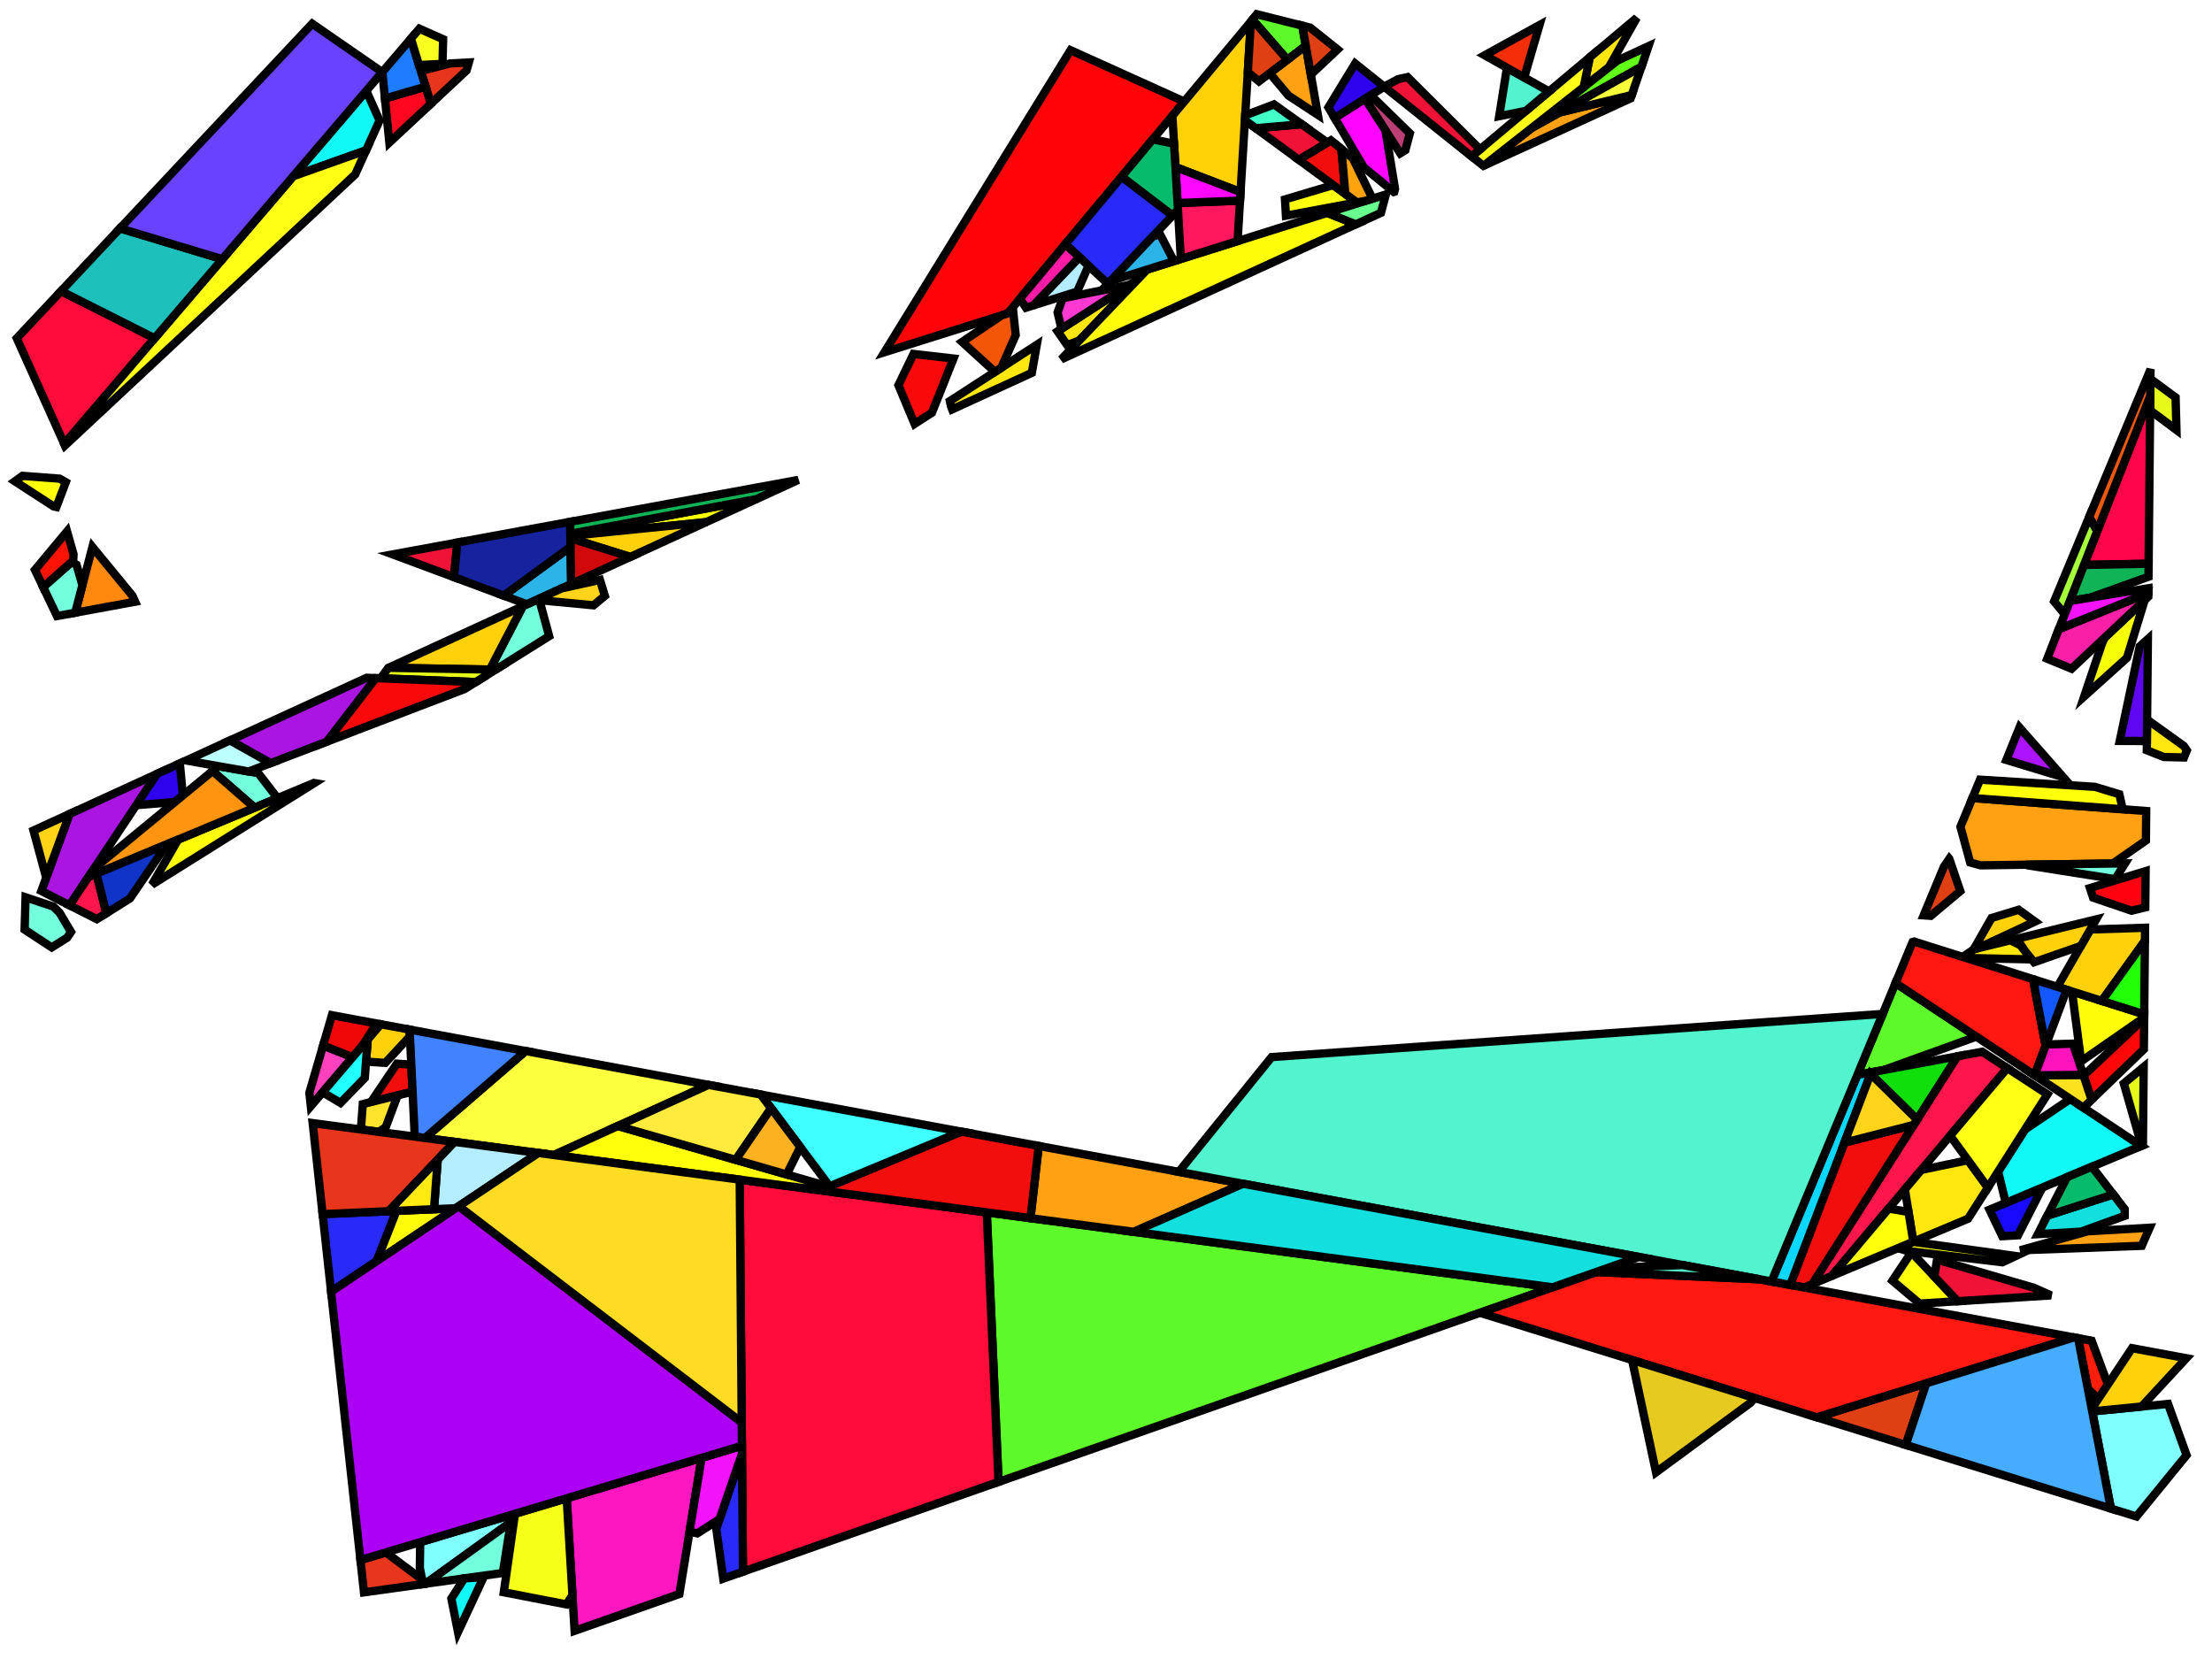 <?xml version="1.0" encoding="iso-8859-1" standalone="no"?>
<!DOCTYPE svg PUBLIC "-//W3C//DTD SVG 1.0//EN" "http://www.w3.org/TR/2001/REC-SVG-20010904/DTD/svg10.dtd">
<svg xmlns="http://www.w3.org/2000/svg" width="800" height="600">
<path style="fill:rgb(0, 0, 0);fill-opacity:0.0;fill-rule:evenodd;stroke:rgb(0, 0, 0);stroke-width:0.0;" d="M 0, 600 L 800, 600 L 800, 0 L 0, 0 z "/>
<path style="fill:rgb(94, 249, 43);fill-opacity:1.0;fill-rule:evenodd;stroke:rgb(0, 0, 0);stroke-width:3.0;" d="M 561.502, 465.573 L 361.134, 535.953 L 356.873, 438.473 z "/>
<path style="fill:rgb(94, 249, 43);fill-opacity:1.0;fill-rule:evenodd;stroke:rgb(0, 0, 0);stroke-width:3.0;" d="M 470.983, 9.28 L 472.258, 16.566 L 465.598, 21.611 L 452.985, 7.105 L 454.602, 5.165 z "/>
<path style="fill:rgb(94, 249, 43);fill-opacity:1.0;fill-rule:evenodd;stroke:rgb(0, 0, 0);stroke-width:3.0;" d="M 714.771, 374.919 L 681.165, 387.011 L 671.742, 388.763 L 685.546, 355.535 z "/>
<path style="fill:rgb(255, 3, 8);fill-opacity:1.0;fill-rule:evenodd;stroke:rgb(0, 0, 0);stroke-width:3.0;" d="M 428.293, 36.729 L 364.408, 113.376 L 319.883, 127.389 L 387.174, 18.16 z "/>
<path style="fill:rgb(246, 255, 6);fill-opacity:1.0;fill-rule:evenodd;stroke:rgb(0, 0, 0);stroke-width:3.0;" d="M 255.409, 188.831 L 206.274, 193.81 L 206.261, 193.048 L 273.552, 180.514 z "/>
<path style="fill:rgb(246, 255, 6);fill-opacity:1.0;fill-rule:evenodd;stroke:rgb(0, 0, 0);stroke-width:3.0;" d="M 769.243, 237.932 L 753.786, 251.843 L 760.074, 233.147 L 761.139, 230.659 L 775.675, 216.99 z "/>
<path style="fill:rgb(170, 21, 226);fill-opacity:1.0;fill-rule:evenodd;stroke:rgb(0, 0, 0);stroke-width:3.0;" d="M 135.924, 245.257 L 118.222, 268.222 L 97.834, 276.009 L 83.166, 267.789 L 132.604, 245.126 z "/>
<path style="fill:rgb(170, 21, 226);fill-opacity:1.0;fill-rule:evenodd;stroke:rgb(0, 0, 0);stroke-width:3.0;" d="M 25.164, 327.423 L 14.957, 322.232 L 25.166, 294.376 L 56.807, 279.872 z "/>
<path style="fill:rgb(172, 19, 255);fill-opacity:1.0;fill-rule:evenodd;stroke:rgb(0, 0, 0);stroke-width:3.0;" d="M 746.202, 281.095 L 725.624, 274.848 L 730.381, 263.111 z "/>
<path style="fill:rgb(255, 23, 76);fill-opacity:1.0;fill-rule:evenodd;stroke:rgb(0, 0, 0);stroke-width:3.0;" d="M 38.477, 330.263 L 35.013, 332.431 L 25.164, 327.423 L 31.976, 317.186 L 34.892, 315.969 z "/>
<path style="fill:rgb(255, 23, 76);fill-opacity:1.0;fill-rule:evenodd;stroke:rgb(0, 0, 0);stroke-width:3.0;" d="M 725.968, 386.293 L 662.471, 461.467 L 655.416, 464.429 L 707.873, 382.044 L 716.883, 380.368 z "/>
<path style="fill:rgb(128, 255, 255);fill-opacity:1.0;fill-rule:evenodd;stroke:rgb(0, 0, 0);stroke-width:3.0;" d="M 184.746, 550.524 L 153.877, 572.787 L 152.993, 572.91 L 151.834, 567.042 L 151.975, 557.737 L 185.178, 547.791 z "/>
<path style="fill:rgb(128, 255, 255);fill-opacity:1.0;fill-rule:evenodd;stroke:rgb(0, 0, 0);stroke-width:3.0;" d="M 790.803, 526.273 L 772.677, 548.466 L 763.439, 545.599 L 756.667, 510.44 L 784.109, 507.755 z "/>
<path style="fill:rgb(255, 209, 6);fill-opacity:1.0;fill-rule:evenodd;stroke:rgb(0, 0, 0);stroke-width:3.0;" d="M 448.661, 69.455 L 425.108, 60.418 L 424.011, 41.867 L 452.398, 7.81 z "/>
<path style="fill:rgb(255, 255, 16);fill-opacity:1.0;fill-rule:evenodd;stroke:rgb(0, 0, 0);stroke-width:3.0;" d="M 490.759, 73.204 L 465.073, 77.996 L 464.726, 72.128 L 482.198, 66.928 z "/>
<path style="fill:rgb(255, 255, 16);fill-opacity:1.0;fill-rule:evenodd;stroke:rgb(0, 0, 0);stroke-width:3.0;" d="M 729.023, 454.26 L 724.198, 456.522 L 689.786, 452.412 L 686.388, 451.424 L 691.871, 449.121 z "/>
<path style="fill:rgb(252, 23, 192);fill-opacity:1.0;fill-rule:evenodd;stroke:rgb(0, 0, 0);stroke-width:3.0;" d="M 245.707, 576.496 L 207.808, 589.809 L 204.947, 541.87 L 253.743, 527.254 z "/>
<path style="fill:rgb(255, 12, 58);fill-opacity:1.0;fill-rule:evenodd;stroke:rgb(0, 0, 0);stroke-width:3.0;" d="M 55.929, 122.338 L 23.236, 160.564 L 6.058, 122.335 L 22.076, 105.281 z "/>
<path style="fill:rgb(255, 12, 58);fill-opacity:1.0;fill-rule:evenodd;stroke:rgb(0, 0, 0);stroke-width:3.0;" d="M 356.873, 438.473 L 361.134, 535.953 L 268.701, 568.42 L 267.524, 426.64 z "/>
<path style="fill:rgb(255, 231, 14);fill-opacity:1.0;fill-rule:evenodd;stroke:rgb(0, 0, 0);stroke-width:3.0;" d="M 390.349, 123.139 L 385.949, 124.798 L 382.496, 119.824 L 411.437, 101.084 z "/>
<path style="fill:rgb(255, 231, 14);fill-opacity:1.0;fill-rule:evenodd;stroke:rgb(0, 0, 0);stroke-width:3.0;" d="M 789.815, 269.789 L 790.905, 271.394 L 789.874, 273.95 L 782.555, 273.778 L 776.418, 271.342 L 776.527, 260.25 z "/>
<path style="fill:rgb(255, 231, 14);fill-opacity:1.0;fill-rule:evenodd;stroke:rgb(0, 0, 0);stroke-width:3.0;" d="M 730.695, 341.873 L 734.464, 346.549 L 734.116, 346.963 L 711.051, 346.465 L 709.841, 346.082 L 713.972, 343.279 L 727.141, 340.062 z "/>
<path style="fill:rgb(255, 231, 14);fill-opacity:1.0;fill-rule:evenodd;stroke:rgb(0, 0, 0);stroke-width:3.0;" d="M 581.844, 24.377 L 572.764, 31.512 L 574.964, 20.707 L 591.975, 6.428 z "/>
<path style="fill:rgb(255, 231, 14);fill-opacity:1.0;fill-rule:evenodd;stroke:rgb(0, 0, 0);stroke-width:3.0;" d="M 718.959, 429.507 L 711.778, 440.762 L 691.969, 449.08 L 688.925, 430.148 L 694.857, 423.125 L 711.74, 419.598 z "/>
<path style="fill:rgb(255, 231, 14);fill-opacity:1.0;fill-rule:evenodd;stroke:rgb(0, 0, 0);stroke-width:3.0;" d="M 373.173, 134.847 L 344.364, 148.053 L 343.911, 146.883 L 343.529, 145.054 L 374.965, 124.699 z "/>
<path style="fill:rgb(255, 161, 19);fill-opacity:1.0;fill-rule:evenodd;stroke:rgb(0, 0, 0);stroke-width:3.0;" d="M 774.591, 450.568 L 730.632, 452.189 L 755.039, 445.31 L 777.461, 444.021 z "/>
<path style="fill:rgb(255, 161, 19);fill-opacity:1.0;fill-rule:evenodd;stroke:rgb(0, 0, 0);stroke-width:3.0;" d="M 476.627, 41.543 L 466.034, 34.606 L 459.193, 26.464 L 472.258, 16.566 z "/>
<path style="fill:rgb(255, 161, 19);fill-opacity:1.0;fill-rule:evenodd;stroke:rgb(0, 0, 0);stroke-width:3.0;" d="M 449.545, 428.112 L 410.037, 445.514 L 372.686, 440.567 L 375.662, 414.446 z "/>
<path style="fill:rgb(255, 161, 19);fill-opacity:1.0;fill-rule:evenodd;stroke:rgb(0, 0, 0);stroke-width:3.0;" d="M 589.742, 35.57 L 536.587, 59.937 L 553.956, 46.29 L 564.054, 40.657 L 590.151, 34.374 z "/>
<path style="fill:rgb(255, 161, 19);fill-opacity:1.0;fill-rule:evenodd;stroke:rgb(0, 0, 0);stroke-width:3.0;" d="M 776.203, 293.317 L 776.099, 303.979 L 764.148, 312.303 L 716.354, 312.964 L 712.539, 311.932 L 709.024, 299.022 L 713.345, 288.622 z "/>
<path style="fill:rgb(255, 136, 14);fill-opacity:1.0;fill-rule:evenodd;stroke:rgb(0, 0, 0);stroke-width:3.0;" d="M 47.9, 215.456 L 48.87, 217.615 L 27.191, 221.596 L 33.429, 197.828 z "/>
<path style="fill:rgb(39, 42, 249);fill-opacity:1.0;fill-rule:evenodd;stroke:rgb(0, 0, 0);stroke-width:3.0;" d="M 424.09, 77.925 L 401.673, 101.647 L 400.143, 102.129 L 385.294, 88.318 L 405.662, 63.881 z "/>
<path style="fill:rgb(39, 42, 249);fill-opacity:1.0;fill-rule:evenodd;stroke:rgb(0, 0, 0);stroke-width:3.0;" d="M 136.236, 456.107 L 119.745, 467.144 L 116.677, 439.097 L 143.381, 437.92 z "/>
<path style="fill:rgb(39, 42, 249);fill-opacity:1.0;fill-rule:evenodd;stroke:rgb(0, 0, 0);stroke-width:3.0;" d="M 268.701, 568.42 L 261.574, 570.923 L 259.051, 552.908 L 268.347, 525.758 z "/>
<path style="fill:rgb(115, 255, 220);fill-opacity:1.0;fill-rule:evenodd;stroke:rgb(0, 0, 0);stroke-width:3.0;" d="M 27.684, 204.258 L 29.795, 211.672 L 27.191, 221.596 L 20.603, 222.806 L 15.604, 212.321 L 25.831, 203.319 z "/>
<path style="fill:rgb(115, 255, 220);fill-opacity:1.0;fill-rule:evenodd;stroke:rgb(0, 0, 0);stroke-width:3.0;" d="M 764.984, 317.968 L 733.398, 312.981 L 732.614, 312.739 L 768.557, 312.242 z "/>
<path style="fill:rgb(115, 255, 220);fill-opacity:1.0;fill-rule:evenodd;stroke:rgb(0, 0, 0);stroke-width:3.0;" d="M 93.409, 279.628 L 100.369, 288.655 L 92.091, 292.108 L 76.861, 278.847 L 78.994, 277.091 z "/>
<path style="fill:rgb(115, 255, 220);fill-opacity:1.0;fill-rule:evenodd;stroke:rgb(0, 0, 0);stroke-width:3.0;" d="M 195.086, 217.067 L 198.61, 230.07 L 179.24, 242.19 L 177.167, 242.154 L 189.091, 219.232 L 194.031, 216.967 z "/>
<path style="fill:rgb(115, 255, 220);fill-opacity:1.0;fill-rule:evenodd;stroke:rgb(0, 0, 0);stroke-width:3.0;" d="M 181.848, 568.882 L 153.877, 572.787 L 184.746, 550.524 z "/>
<path style="fill:rgb(115, 255, 220);fill-opacity:1.0;fill-rule:evenodd;stroke:rgb(0, 0, 0);stroke-width:3.0;" d="M 19.305, 327.87 L 21.574, 330.133 L 25.677, 337.047 L 24.267, 339.154 L 18.692, 342.642 L 8.896, 336.213 L 9.244, 324.522 z "/>
<path style="fill:rgb(243, 14, 14);fill-opacity:1.0;fill-rule:evenodd;stroke:rgb(0, 0, 0);stroke-width:3.0;" d="M 375.662, 414.446 L 372.686, 440.567 L 301.628, 431.157 L 300.041, 429.037 L 347.634, 409.262 z "/>
<path style="fill:rgb(243, 14, 14);fill-opacity:1.0;fill-rule:evenodd;stroke:rgb(0, 0, 0);stroke-width:3.0;" d="M 655.416, 464.429 L 652.503, 465.653 L 647.439, 464.716 L 667.051, 413.245 L 692.082, 406.844 z "/>
<path style="fill:rgb(243, 14, 14);fill-opacity:1.0;fill-rule:evenodd;stroke:rgb(0, 0, 0);stroke-width:3.0;" d="M 485.143, 53.88 L 486.554, 70.122 L 469.719, 57.78 L 481.337, 50.757 z "/>
<path style="fill:rgb(243, 14, 14);fill-opacity:1.0;fill-rule:evenodd;stroke:rgb(0, 0, 0);stroke-width:3.0;" d="M 148.747, 385.029 L 149.214, 394.813 L 134.182, 398.571 L 143.543, 384.685 z "/>
<path style="fill:rgb(187, 255, 255);fill-opacity:1.0;fill-rule:evenodd;stroke:rgb(0, 0, 0);stroke-width:3.0;" d="M 97.834, 276.009 L 89.951, 279.02 L 67.346, 275.041 L 83.166, 267.789 z "/>
<path style="fill:rgb(255, 252, 10);fill-opacity:1.0;fill-rule:evenodd;stroke:rgb(0, 0, 0);stroke-width:3.0;" d="M 136.236, 456.107 L 143.381, 437.92 L 164.827, 436.974 z "/>
<path style="fill:rgb(255, 252, 10);fill-opacity:1.0;fill-rule:evenodd;stroke:rgb(0, 0, 0);stroke-width:3.0;" d="M 775.484, 366.839 L 775.473, 368.002 L 752.677, 383.825 L 749.36, 358.579 z "/>
<path style="fill:rgb(255, 252, 10);fill-opacity:1.0;fill-rule:evenodd;stroke:rgb(0, 0, 0);stroke-width:3.0;" d="M 113.697, 283.199 L 54.956, 319.953 L 64.426, 303.649 L 113.52, 283.168 z "/>
<path style="fill:rgb(255, 252, 10);fill-opacity:1.0;fill-rule:evenodd;stroke:rgb(0, 0, 0);stroke-width:3.0;" d="M 490.339, 81.137 L 383.821, 129.966 L 414.871, 97.494 L 480.023, 76.989 z "/>
<path style="fill:rgb(223, 64, 19);fill-opacity:1.0;fill-rule:evenodd;stroke:rgb(0, 0, 0);stroke-width:3.0;" d="M 465.598, 21.611 L 455.312, 29.405 L 451.289, 26.104 L 452.398, 7.81 L 452.985, 7.105 z "/>
<path style="fill:rgb(223, 64, 19);fill-opacity:1.0;fill-rule:evenodd;stroke:rgb(0, 0, 0);stroke-width:3.0;" d="M 689.255, 522.58 L 657.071, 512.593 L 696.666, 500.292 z "/>
<path style="fill:rgb(223, 64, 19);fill-opacity:1.0;fill-rule:evenodd;stroke:rgb(0, 0, 0);stroke-width:3.0;" d="M 704.994, 310.609 L 708.957, 322.275 L 698.283, 331.225 L 695.719, 331.048 L 703.002, 313.518 L 704.982, 310.595 z "/>
<path style="fill:rgb(223, 64, 19);fill-opacity:1.0;fill-rule:evenodd;stroke:rgb(0, 0, 0);stroke-width:3.0;" d="M 473.849, 10 L 483.742, 17.891 L 474.081, 26.987 L 470.983, 9.28 z "/>
<path style="fill:rgb(105, 255, 142);fill-opacity:1.0;fill-rule:evenodd;stroke:rgb(0, 0, 0);stroke-width:3.0;" d="M 499.431, 76.97 L 490.339, 81.137 L 480.023, 76.989 L 501.221, 70.317 z "/>
<path style="fill:rgb(255, 25, 17);fill-opacity:1.0;fill-rule:evenodd;stroke:rgb(0, 0, 0);stroke-width:3.0;" d="M 636.436, 462.681 L 750.073, 483.7 L 657.071, 512.593 L 535.253, 474.793 L 577.254, 460.04 z "/>
<path style="fill:rgb(255, 255, 10);fill-opacity:1.0;fill-rule:evenodd;stroke:rgb(0, 0, 0);stroke-width:3.0;" d="M 21.579, 173.11 L 23.793, 174.395 L 20.372, 183.382 L 19.394, 183.16 L 5.389, 174.073 L 8.106, 172.105 z "/>
<path style="fill:rgb(255, 255, 10);fill-opacity:1.0;fill-rule:evenodd;stroke:rgb(0, 0, 0);stroke-width:3.0;" d="M 690.238, 438.316 L 691.969, 449.08 L 662.471, 461.467 L 683.05, 437.103 z "/>
<path style="fill:rgb(255, 255, 10);fill-opacity:1.0;fill-rule:evenodd;stroke:rgb(0, 0, 0);stroke-width:3.0;" d="M 757.653, 284.571 L 766.493, 287.255 L 767.701, 292.682 L 713.345, 288.622 L 716.105, 281.978 z "/>
<path style="fill:rgb(255, 29, 12);fill-opacity:1.0;fill-rule:evenodd;stroke:rgb(0, 0, 0);stroke-width:3.0;" d="M 756.469, 484.883 L 762.341, 500.725 L 758.853, 505.97 L 755.074, 502.168 L 751.57, 483.977 z "/>
<path style="fill:rgb(255, 209, 11);fill-opacity:1.0;fill-rule:evenodd;stroke:rgb(0, 0, 0);stroke-width:3.0;" d="M 790.711, 491.217 L 774.546, 508.69 L 756.667, 510.44 L 756.491, 509.523 L 771.079, 487.585 z "/>
<path style="fill:rgb(255, 209, 11);fill-opacity:1.0;fill-rule:evenodd;stroke:rgb(0, 0, 0);stroke-width:3.0;" d="M 775.744, 340.263 L 760.143, 361.988 L 744.077, 356.908 L 755.997, 336.169 L 775.79, 335.536 z "/>
<path style="fill:rgb(255, 209, 11);fill-opacity:1.0;fill-rule:evenodd;stroke:rgb(0, 0, 0);stroke-width:3.0;" d="M 735.975, 333.301 L 715.228, 342.972 L 713.812, 343.318 L 720.271, 332.014 L 730.084, 329.028 z "/>
<path style="fill:rgb(255, 209, 11);fill-opacity:1.0;fill-rule:evenodd;stroke:rgb(0, 0, 0);stroke-width:3.0;" d="M 177.167, 242.154 L 140.479, 241.516 L 189.091, 219.232 z "/>
<path style="fill:rgb(255, 209, 11);fill-opacity:1.0;fill-rule:evenodd;stroke:rgb(0, 0, 0);stroke-width:3.0;" d="M 227.952, 201.418 L 206.289, 194.675 L 206.274, 193.81 L 255.409, 188.831 z "/>
<path style="fill:rgb(255, 209, 11);fill-opacity:1.0;fill-rule:evenodd;stroke:rgb(0, 0, 0);stroke-width:3.0;" d="M 148.142, 372.362 L 148.258, 374.805 L 139.341, 384.408 L 132.376, 383.948 L 132.983, 375.965 L 137.709, 370.432 z "/>
<path style="fill:rgb(255, 209, 11);fill-opacity:1.0;fill-rule:evenodd;stroke:rgb(0, 0, 0);stroke-width:3.0;" d="M 752.591, 342.096 L 735.64, 348.008 L 732.395, 343.983 L 729.43, 339.503 L 758.108, 332.497 z "/>
<path style="fill:rgb(231, 249, 25);fill-opacity:1.0;fill-rule:evenodd;stroke:rgb(0, 0, 0);stroke-width:3.0;" d="M 775.021, 414.205 L 774.552, 414.402 L 768.101, 391.828 L 775.298, 385.88 z "/>
<path style="fill:rgb(231, 249, 25);fill-opacity:1.0;fill-rule:evenodd;stroke:rgb(0, 0, 0);stroke-width:3.0;" d="M 179.24, 242.19 L 172.054, 246.686 L 137.66, 245.326 L 140.409, 241.548 L 140.479, 241.516 z "/>
<path style="fill:rgb(231, 249, 25);fill-opacity:1.0;fill-rule:evenodd;stroke:rgb(0, 0, 0);stroke-width:3.0;" d="M 786.834, 143.729 L 787.146, 155.514 L 777.621, 148.386 L 777.732, 137.025 z "/>
<path style="fill:rgb(97, 255, 22);fill-opacity:1.0;fill-rule:evenodd;stroke:rgb(0, 0, 0);stroke-width:3.0;" d="M 593.65, 24.149 L 553.956, 46.29 L 585.002, 21.895 L 596.205, 16.681 z "/>
<path style="fill:rgb(252, 255, 61);fill-opacity:1.0;fill-rule:evenodd;stroke:rgb(0, 0, 0);stroke-width:3.0;" d="M 256.24, 392.357 L 200.311, 417.739 L 153.703, 411.567 L 190.1, 380.123 z "/>
<path style="fill:rgb(65, 130, 255);fill-opacity:1.0;fill-rule:evenodd;stroke:rgb(0, 0, 0);stroke-width:3.0;" d="M 190.1, 380.123 L 153.703, 411.567 L 149.991, 411.075 L 148.142, 372.362 z "/>
<path style="fill:rgb(255, 65, 189);fill-opacity:1.0;fill-rule:evenodd;stroke:rgb(0, 0, 0);stroke-width:3.0;" d="M 127.535, 382.342 L 112.407, 400.05 L 111.879, 395.228 L 116.858, 378.119 z "/>
<path style="fill:rgb(240, 7, 7);fill-opacity:1.0;fill-rule:evenodd;stroke:rgb(0, 0, 0);stroke-width:3.0;" d="M 136.202, 370.154 L 131.036, 378.244 L 127.535, 382.342 L 116.858, 378.119 L 120.046, 367.165 z "/>
<path style="fill:rgb(255, 5, 74);fill-opacity:1.0;fill-rule:evenodd;stroke:rgb(0, 0, 0);stroke-width:3.0;" d="M 777.078, 203.877 L 753.693, 204.326 L 777.672, 143.162 z "/>
<path style="fill:rgb(231, 202, 32);fill-opacity:1.0;fill-rule:evenodd;stroke:rgb(0, 0, 0);stroke-width:3.0;" d="M 634.519, 505.596 L 633.144, 507.296 L 598.926, 532.482 L 590.253, 491.86 z "/>
<path style="fill:rgb(255, 255, 9);fill-opacity:1.0;fill-rule:evenodd;stroke:rgb(0, 0, 0);stroke-width:3.0;" d="M 708.009, 470.602 L 694.248, 471.459 L 684.421, 463.188 L 691.286, 452.892 z "/>
<path style="fill:rgb(255, 255, 9);fill-opacity:1.0;fill-rule:evenodd;stroke:rgb(0, 0, 0);stroke-width:3.0;" d="M 300.223, 429.281 L 301.628, 431.157 L 200.311, 417.739 L 223.463, 407.232 z "/>
<path style="fill:rgb(16, 179, 85);fill-opacity:1.0;fill-rule:evenodd;stroke:rgb(0, 0, 0);stroke-width:3.0;" d="M 273.552, 180.514 L 206.261, 193.048 L 206.186, 188.721 L 288.715, 173.563 z "/>
<path style="fill:rgb(16, 179, 85);fill-opacity:1.0;fill-rule:evenodd;stroke:rgb(0, 0, 0);stroke-width:3.0;" d="M 777.032, 208.594 L 755.817, 216.178 L 748.585, 217.353 L 753.693, 204.326 L 777.078, 203.877 z "/>
<path style="fill:rgb(46, 3, 237);fill-opacity:1.0;fill-rule:evenodd;stroke:rgb(0, 0, 0);stroke-width:3.0;" d="M 66.136, 287.68 L 63.247, 290.059 L 49.851, 291.148 L 50.081, 289.98 L 56.807, 279.872 L 65.04, 276.098 z "/>
<path style="fill:rgb(46, 3, 237);fill-opacity:1.0;fill-rule:evenodd;stroke:rgb(0, 0, 0);stroke-width:3.0;" d="M 500.623, 31.356 L 482.723, 42.701 L 480.439, 38.839 L 490.116, 22.976 z "/>
<path style="fill:rgb(255, 252, 25);fill-opacity:1.0;fill-rule:evenodd;stroke:rgb(0, 0, 0);stroke-width:3.0;" d="M 572.764, 31.512 L 536.587, 59.937 L 536.503, 59.975 L 532.236, 56.572 L 574.964, 20.707 z "/>
<path style="fill:rgb(243, 86, 6);fill-opacity:1.0;fill-rule:evenodd;stroke:rgb(0, 0, 0);stroke-width:3.0;" d="M 367.344, 121.197 L 362.134, 133.008 L 359.836, 134.496 L 347.954, 123.663 L 362.27, 114.048 L 366.447, 112.734 z "/>
<path style="fill:rgb(9, 215, 255);fill-opacity:1.0;fill-rule:evenodd;stroke:rgb(0, 0, 0);stroke-width:3.0;" d="M 647.439, 464.716 L 640.705, 463.47 L 671.742, 388.763 L 676.733, 387.835 z "/>
<path style="fill:rgb(255, 228, 46);fill-opacity:1.0;fill-rule:evenodd;stroke:rgb(0, 0, 0);stroke-width:3.0;" d="M 139.515, 407.617 L 137.073, 409.364 L 130.51, 408.495 L 131.208, 399.314 L 143.804, 396.165 z "/>
<path style="fill:rgb(82, 243, 207);fill-opacity:1.0;fill-rule:evenodd;stroke:rgb(0, 0, 0);stroke-width:3.0;" d="M 560.232, 33.073 L 551.856, 40.103 L 542.198, 42.023 L 545.008, 24.513 z "/>
<path style="fill:rgb(82, 243, 207);fill-opacity:1.0;fill-rule:evenodd;stroke:rgb(0, 0, 0);stroke-width:3.0;" d="M 640.705, 463.47 L 426.319, 423.816 L 459.899, 382.308 L 680.909, 366.697 z "/>
<path style="fill:rgb(82, 243, 207);fill-opacity:1.0;fill-rule:evenodd;stroke:rgb(0, 0, 0);stroke-width:3.0;" d="M 636.436, 462.681 L 577.254, 460.04 L 581.303, 458.618 L 608.552, 457.523 z "/>
<path style="fill:rgb(94, 7, 240);fill-opacity:1.0;fill-rule:evenodd;stroke:rgb(0, 0, 0);stroke-width:3.0;" d="M 776.451, 268.012 L 766.631, 267.964 L 773.846, 233.79 L 776.811, 231.121 z "/>
<path style="fill:rgb(240, 18, 55);fill-opacity:1.0;fill-rule:evenodd;stroke:rgb(0, 0, 0);stroke-width:3.0;" d="M 535.284, 54.013 L 532.236, 56.572 L 500.598, 31.336 L 505.681, 28.619 L 509.051, 27.872 z "/>
<path style="fill:rgb(240, 18, 55);fill-opacity:1.0;fill-rule:evenodd;stroke:rgb(0, 0, 0);stroke-width:3.0;" d="M 164.203, 208.747 L 142.029, 200.504 L 165.404, 196.211 z "/>
<path style="fill:rgb(240, 18, 55);fill-opacity:1.0;fill-rule:evenodd;stroke:rgb(0, 0, 0);stroke-width:3.0;" d="M 735.494, 465.704 L 741.773, 468.5 L 708.009, 470.602 L 699.604, 461.701 L 700.547, 455.542 z "/>
<path style="fill:rgb(240, 18, 55);fill-opacity:1.0;fill-rule:evenodd;stroke:rgb(0, 0, 0);stroke-width:3.0;" d="M 480.023, 51.551 L 469.719, 57.78 L 454.17, 46.382 L 470.77, 44.917 z "/>
<path style="fill:rgb(65, 255, 199);fill-opacity:1.0;fill-rule:evenodd;stroke:rgb(0, 0, 0);stroke-width:3.0;" d="M 470.77, 44.917 L 454.17, 46.382 L 450.235, 43.496 L 450.343, 41.711 L 460.765, 37.746 z "/>
<path style="fill:rgb(24, 9, 255);fill-opacity:1.0;fill-rule:evenodd;stroke:rgb(0, 0, 0);stroke-width:3.0;" d="M 729.841, 446.759 L 724.133, 447.087 L 719.544, 437.501 L 738.671, 429.469 z "/>
<path style="fill:rgb(70, 172, 255);fill-opacity:1.0;fill-rule:evenodd;stroke:rgb(0, 0, 0);stroke-width:3.0;" d="M 751.57, 483.977 L 763.439, 545.599 L 689.255, 522.58 L 696.666, 500.292 L 750.073, 483.7 z "/>
<path style="fill:rgb(255, 234, 61);fill-opacity:1.0;fill-rule:evenodd;stroke:rgb(0, 0, 0);stroke-width:3.0;" d="M 275.2, 395.864 L 278.897, 400.801 L 266.071, 419.471 L 223.463, 407.232 L 256.24, 392.357 z "/>
<path style="fill:rgb(255, 24, 94);fill-opacity:1.0;fill-rule:evenodd;stroke:rgb(0, 0, 0);stroke-width:3.0;" d="M 447.586, 87.197 L 427.073, 93.653 L 425.877, 73.431 L 448.474, 72.553 z "/>
<path style="fill:rgb(255, 8, 255);fill-opacity:1.0;fill-rule:evenodd;stroke:rgb(0, 0, 0);stroke-width:3.0;" d="M 448.661, 69.455 L 448.474, 72.553 L 425.877, 73.431 L 425.108, 60.418 z "/>
<path style="fill:rgb(33, 255, 255);fill-opacity:1.0;fill-rule:evenodd;stroke:rgb(0, 0, 0);stroke-width:3.0;" d="M 131.925, 389.871 L 123.129, 398.89 L 116.68, 395.048 L 132.983, 375.965 z "/>
<path style="fill:rgb(243, 46, 8);fill-opacity:1.0;fill-rule:evenodd;stroke:rgb(0, 0, 0);stroke-width:3.0;" d="M 551.242, 28.018 L 536.958, 19.986 L 556.782, 9.048 z "/>
<path style="fill:rgb(64, 255, 255);fill-opacity:1.0;fill-rule:evenodd;stroke:rgb(0, 0, 0);stroke-width:3.0;" d="M 347.634, 409.262 L 300.041, 429.037 L 275.2, 395.864 z "/>
<path style="fill:rgb(231, 54, 27);fill-opacity:1.0;fill-rule:evenodd;stroke:rgb(0, 0, 0);stroke-width:3.0;" d="M 168.723, 25.492 L 155.802, 37.559 L 152.184, 25.694 L 162.75, 22.946 L 169.561, 22.586 z "/>
<path style="fill:rgb(231, 54, 27);fill-opacity:1.0;fill-rule:evenodd;stroke:rgb(0, 0, 0);stroke-width:3.0;" d="M 164.394, 412.983 L 140.562, 438.044 L 116.677, 439.097 L 113.078, 406.187 z "/>
<path style="fill:rgb(231, 54, 27);fill-opacity:1.0;fill-rule:evenodd;stroke:rgb(0, 0, 0);stroke-width:3.0;" d="M 152.67, 571.272 L 152.993, 572.91 L 131.639, 575.892 L 130.361, 564.211 L 139.556, 561.456 z "/>
<path style="fill:rgb(34, 255, 7);fill-opacity:1.0;fill-rule:evenodd;stroke:rgb(0, 0, 0);stroke-width:3.0;" d="M 775.484, 366.839 L 760.143, 361.988 L 775.744, 340.263 z "/>
<path style="fill:rgb(16, 249, 246);fill-opacity:1.0;fill-rule:evenodd;stroke:rgb(0, 0, 0);stroke-width:3.0;" d="M 137.277, 43.582 L 132.4, 54.369 L 106.044, 63.743 L 132.486, 32.826 z "/>
<path style="fill:rgb(16, 249, 246);fill-opacity:1.0;fill-rule:evenodd;stroke:rgb(0, 0, 0);stroke-width:3.0;" d="M 774.397, 414.467 L 725.404, 435.04 L 722.655, 423.716 L 732.37, 408.491 L 748.75, 397.456 z "/>
<path style="fill:rgb(16, 249, 246);fill-opacity:1.0;fill-rule:evenodd;stroke:rgb(0, 0, 0);stroke-width:3.0;" d="M 165.642, 590.248 L 163.244, 578.139 L 167.877, 570.858 L 174.912, 570.37 z "/>
<path style="fill:rgb(19, 223, 223);fill-opacity:1.0;fill-rule:evenodd;stroke:rgb(0, 0, 0);stroke-width:3.0;" d="M 768.428, 437.339 L 768.433, 439.729 L 752.569, 445.452 L 737.024, 446.346 L 740.448, 439.656 L 764.31, 431.99 z "/>
<path style="fill:rgb(19, 223, 223);fill-opacity:1.0;fill-rule:evenodd;stroke:rgb(0, 0, 0);stroke-width:3.0;" d="M 592.744, 454.599 L 561.502, 465.573 L 410.037, 445.514 L 449.545, 428.112 z "/>
<path style="fill:rgb(255, 148, 16);fill-opacity:1.0;fill-rule:evenodd;stroke:rgb(0, 0, 0);stroke-width:3.0;" d="M 92.091, 292.108 L 31.976, 317.186 L 34.002, 314.141 L 76.861, 278.847 z "/>
<path style="fill:rgb(255, 7, 8);fill-opacity:1.0;fill-rule:evenodd;stroke:rgb(0, 0, 0);stroke-width:3.0;" d="M 775.361, 379.477 L 756.447, 397.741 L 753.548, 389.003 L 775.469, 368.355 z "/>
<path style="fill:rgb(255, 255, 19);fill-opacity:1.0;fill-rule:evenodd;stroke:rgb(0, 0, 0);stroke-width:3.0;" d="M 740.491, 395.763 L 718.959, 429.507 L 705.301, 410.761 L 725.968, 386.293 z "/>
<path style="fill:rgb(255, 255, 19);fill-opacity:1.0;fill-rule:evenodd;stroke:rgb(0, 0, 0);stroke-width:3.0;" d="M 128.455, 63.098 L 23.487, 161.124 L 23.236, 160.564 L 106.044, 63.743 L 132.4, 54.369 z "/>
<path style="fill:rgb(44, 179, 231);fill-opacity:1.0;fill-rule:evenodd;stroke:rgb(0, 0, 0);stroke-width:3.0;" d="M 424.561, 94.444 L 401.673, 101.647 L 416.921, 85.512 L 419.52, 84.715 z "/>
<path style="fill:rgb(44, 179, 231);fill-opacity:1.0;fill-rule:evenodd;stroke:rgb(0, 0, 0);stroke-width:3.0;" d="M 206.576, 211.216 L 190.578, 218.55 L 182.176, 215.427 L 206.343, 197.768 z "/>
<path style="fill:rgb(30, 192, 187);fill-opacity:1.0;fill-rule:evenodd;stroke:rgb(0, 0, 0);stroke-width:3.0;" d="M 80.4, 93.726 L 55.929, 122.338 L 22.076, 105.281 L 43.393, 82.584 z "/>
<path style="fill:rgb(105, 66, 255);fill-opacity:1.0;fill-rule:evenodd;stroke:rgb(0, 0, 0);stroke-width:3.0;" d="M 138.249, 26.088 L 80.4, 93.726 L 43.393, 82.584 L 112.913, 8.565 z "/>
<path style="fill:rgb(187, 62, 117);fill-opacity:1.0;fill-rule:evenodd;stroke:rgb(0, 0, 0);stroke-width:3.0;" d="M 509.887, 48.227 L 508.268, 54.309 L 506.43, 55.445 L 493.694, 35.747 L 495.758, 34.439 z "/>
<path style="fill:rgb(16, 223, 11);fill-opacity:1.0;fill-rule:evenodd;stroke:rgb(0, 0, 0);stroke-width:3.0;" d="M 693.327, 404.889 L 676.525, 388.381 L 676.733, 387.835 L 707.873, 382.044 z "/>
<path style="fill:rgb(255, 212, 27);fill-opacity:1.0;fill-rule:evenodd;stroke:rgb(0, 0, 0);stroke-width:3.0;" d="M 693.327, 404.889 L 692.082, 406.844 L 667.051, 413.245 L 676.525, 388.381 z "/>
<path style="fill:rgb(255, 212, 27);fill-opacity:1.0;fill-rule:evenodd;stroke:rgb(0, 0, 0);stroke-width:3.0;" d="M 218.75, 215.521 L 214.646, 218.916 L 194.031, 216.967 L 203.161, 212.782 L 216.986, 209.738 z "/>
<path style="fill:rgb(179, 237, 255);fill-opacity:1.0;fill-rule:evenodd;stroke:rgb(0, 0, 0);stroke-width:3.0;" d="M 194.683, 416.994 L 164.827, 436.974 L 156.961, 437.321 L 158.307, 419.384 L 164.394, 412.983 z "/>
<path style="fill:rgb(179, 237, 255);fill-opacity:1.0;fill-rule:evenodd;stroke:rgb(0, 0, 0);stroke-width:3.0;" d="M 393.685, 96.122 L 389.556, 105.461 L 373.759, 110.433 L 390.361, 93.031 z "/>
<path style="fill:rgb(255, 27, 165);fill-opacity:1.0;fill-rule:evenodd;stroke:rgb(0, 0, 0);stroke-width:3.0;" d="M 390.361, 93.031 L 373.759, 110.433 L 371.053, 111.284 L 368.884, 108.006 L 385.294, 88.318 z "/>
<path style="fill:rgb(249, 9, 9);fill-opacity:1.0;fill-rule:evenodd;stroke:rgb(0, 0, 0);stroke-width:3.0;" d="M 344.857, 129.669 L 337.054, 149.247 L 330.779, 153.309 L 324.923, 139.311 L 330.384, 128.018 z "/>
<path style="fill:rgb(249, 9, 9);fill-opacity:1.0;fill-rule:evenodd;stroke:rgb(0, 0, 0);stroke-width:3.0;" d="M 172.054, 246.686 L 168.053, 249.189 L 118.222, 268.222 L 135.924, 245.257 z "/>
<path style="fill:rgb(255, 1, 15);fill-opacity:1.0;fill-rule:evenodd;stroke:rgb(0, 0, 0);stroke-width:3.0;" d="M 775.862, 328.16 L 770.89, 329.375 L 756.995, 324.64 L 755.853, 321.187 L 775.991, 315.058 z "/>
<path style="fill:rgb(255, 24, 17);fill-opacity:1.0;fill-rule:evenodd;stroke:rgb(0, 0, 0);stroke-width:3.0;" d="M 735.26, 354.12 L 739.841, 378.213 L 735.836, 388.891 L 685.546, 355.535 L 691.707, 340.706 L 692.285, 340.531 z "/>
<path style="fill:rgb(249, 32, 168);fill-opacity:1.0;fill-rule:evenodd;stroke:rgb(0, 0, 0);stroke-width:3.0;" d="M 776.961, 215.781 L 749.217, 241.869 L 740.402, 238.226 L 744.594, 227.533 L 776.974, 214.473 z "/>
<path style="fill:rgb(243, 19, 249);fill-opacity:1.0;fill-rule:evenodd;stroke:rgb(0, 0, 0);stroke-width:3.0;" d="M 268.347, 525.758 L 260.259, 549.381 L 252.174, 554.573 L 249.39, 553.928 L 253.743, 527.254 L 268.323, 522.887 z "/>
<path style="fill:rgb(243, 19, 249);fill-opacity:1.0;fill-rule:evenodd;stroke:rgb(0, 0, 0);stroke-width:3.0;" d="M 776.974, 214.473 L 744.594, 227.533 L 748.585, 217.353 L 776.991, 212.739 z "/>
<path style="fill:rgb(246, 255, 24);fill-opacity:1.0;fill-rule:evenodd;stroke:rgb(0, 0, 0);stroke-width:3.0;" d="M 207.038, 576.907 L 204.859, 580.263 L 182.204, 575.864 L 186.242, 547.472 L 204.947, 541.87 z "/>
<path style="fill:rgb(7, 187, 108);fill-opacity:1.0;fill-rule:evenodd;stroke:rgb(0, 0, 0);stroke-width:3.0;" d="M 764.31, 431.99 L 740.448, 439.656 L 747.575, 425.73 L 756.58, 421.949 z "/>
<path style="fill:rgb(7, 187, 108);fill-opacity:1.0;fill-rule:evenodd;stroke:rgb(0, 0, 0);stroke-width:3.0;" d="M 424.609, 51.979 L 426.022, 75.881 L 424.09, 77.925 L 405.662, 63.881 L 416.907, 50.389 z "/>
<path style="fill:rgb(19, 88, 255);fill-opacity:1.0;fill-rule:evenodd;stroke:rgb(0, 0, 0);stroke-width:3.0;" d="M 747.434, 357.969 L 739.841, 378.213 L 735.796, 356.942 L 736.492, 354.51 z "/>
<path style="fill:rgb(255, 19, 6);fill-opacity:1.0;fill-rule:evenodd;stroke:rgb(0, 0, 0);stroke-width:3.0;" d="M 26.599, 200.447 L 26.488, 202.74 L 15.604, 212.321 L 12.645, 206.112 L 24.246, 192.186 z "/>
<path style="fill:rgb(16, 52, 199);fill-opacity:1.0;fill-rule:evenodd;stroke:rgb(0, 0, 0);stroke-width:3.0;" d="M 47.006, 324.927 L 38.477, 330.263 L 34.892, 315.969 L 60.353, 305.348 z "/>
<path style="fill:rgb(255, 234, 17);fill-opacity:1.0;fill-rule:evenodd;stroke:rgb(0, 0, 0);stroke-width:3.0;" d="M 156.961, 437.321 L 140.562, 438.044 L 158.307, 419.384 z "/>
<path style="fill:rgb(255, 8, 32);fill-opacity:1.0;fill-rule:evenodd;stroke:rgb(0, 0, 0);stroke-width:3.0;" d="M 155.802, 37.559 L 140.811, 51.558 L 139.222, 35.61 L 153.908, 31.349 z "/>
<path style="fill:rgb(29, 124, 255);fill-opacity:1.0;fill-rule:evenodd;stroke:rgb(0, 0, 0);stroke-width:3.0;" d="M 153.908, 31.349 L 139.222, 35.61 L 138.271, 26.062 L 148.61, 13.973 z "/>
<path style="fill:rgb(165, 255, 59);fill-opacity:1.0;fill-rule:evenodd;stroke:rgb(0, 0, 0);stroke-width:3.0;" d="M 758.501, 192.062 L 746.72, 222.11 L 742.889, 217.509 L 755.601, 186.91 z "/>
<path style="fill:rgb(237, 89, 10);fill-opacity:1.0;fill-rule:evenodd;stroke:rgb(0, 0, 0);stroke-width:3.0;" d="M 777.672, 143.162 L 758.501, 192.062 L 755.601, 186.91 L 777.766, 133.56 z "/>
<path style="fill:rgb(255, 57, 209);fill-opacity:1.0;fill-rule:evenodd;stroke:rgb(0, 0, 0);stroke-width:3.0;" d="M 383.881, 118.927 L 382.49, 112.978 L 384.338, 107.863 L 408.466, 103.008 z "/>
<path style="fill:rgb(249, 255, 31);fill-opacity:1.0;fill-rule:evenodd;stroke:rgb(0, 0, 0);stroke-width:3.0;" d="M 160.254, 14.183 L 160.047, 23.088 L 151.526, 23.538 L 148.61, 13.973 L 151.682, 10.381 z "/>
<path style="fill:rgb(255, 4, 255);fill-opacity:1.0;fill-rule:evenodd;stroke:rgb(0, 0, 0);stroke-width:3.0;" d="M 501.074, 47.161 L 504.535, 68.329 L 504.26, 69.361 L 504.08, 69.417 L 493.284, 60.559 L 482.723, 42.701 L 493.694, 35.747 z "/>
<path style="fill:rgb(172, 0, 246);fill-opacity:1.0;fill-rule:evenodd;stroke:rgb(0, 0, 0);stroke-width:3.0;" d="M 268.253, 514.433 L 268.323, 522.887 L 130.361, 564.211 L 119.745, 467.144 L 165.917, 436.244 z "/>
<path style="fill:rgb(255, 220, 36);fill-opacity:1.0;fill-rule:evenodd;stroke:rgb(0, 0, 0);stroke-width:3.0;" d="M 267.524, 426.64 L 268.253, 514.433 L 165.917, 436.244 L 194.683, 416.994 z "/>
<path style="fill:rgb(209, 9, 10);fill-opacity:1.0;fill-rule:evenodd;stroke:rgb(0, 0, 0);stroke-width:3.0;" d="M 227.952, 201.418 L 206.576, 211.216 L 206.289, 194.675 z "/>
<path style="fill:rgb(246, 255, 57);fill-opacity:1.0;fill-rule:evenodd;stroke:rgb(0, 0, 0);stroke-width:3.0;" d="M 590.151, 34.374 L 564.054, 40.657 L 593.65, 24.149 z "/>
<path style="fill:rgb(23, 34, 159);fill-opacity:1.0;fill-rule:evenodd;stroke:rgb(0, 0, 0);stroke-width:3.0;" d="M 206.343, 197.768 L 182.176, 215.427 L 164.203, 208.747 L 165.404, 196.211 L 206.186, 188.721 z "/>
<path style="fill:rgb(255, 163, 13);fill-opacity:1.0;fill-rule:evenodd;stroke:rgb(0, 0, 0);stroke-width:3.0;" d="M 489.268, 57.265 L 496.382, 71.84 L 493.926, 72.613 L 490.759, 73.204 L 486.554, 70.122 L 485.143, 53.88 z "/>
<path style="fill:rgb(255, 212, 22);fill-opacity:1.0;fill-rule:evenodd;stroke:rgb(0, 0, 0);stroke-width:3.0;" d="M 16.713, 317.441 L 12.108, 300.362 L 25.166, 294.376 z "/>
<path style="fill:rgb(252, 177, 33);fill-opacity:1.0;fill-rule:evenodd;stroke:rgb(0, 0, 0);stroke-width:3.0;" d="M 289.415, 414.847 L 284.507, 424.766 L 266.071, 419.471 L 278.897, 400.801 z "/>
<path style="fill:rgb(252, 226, 30);fill-opacity:1.0;fill-rule:evenodd;stroke:rgb(0, 0, 0);stroke-width:3.0;" d="M 756.447, 397.741 L 753.488, 400.599 L 735.867, 388.911 L 753.464, 388.748 z "/>
<path style="fill:rgb(255, 19, 189);fill-opacity:1.0;fill-rule:evenodd;stroke:rgb(0, 0, 0);stroke-width:3.0;" d="M 753.464, 388.748 L 735.867, 388.911 L 735.836, 388.891 L 740.012, 377.758 L 749.714, 377.447 z "/>
</svg>